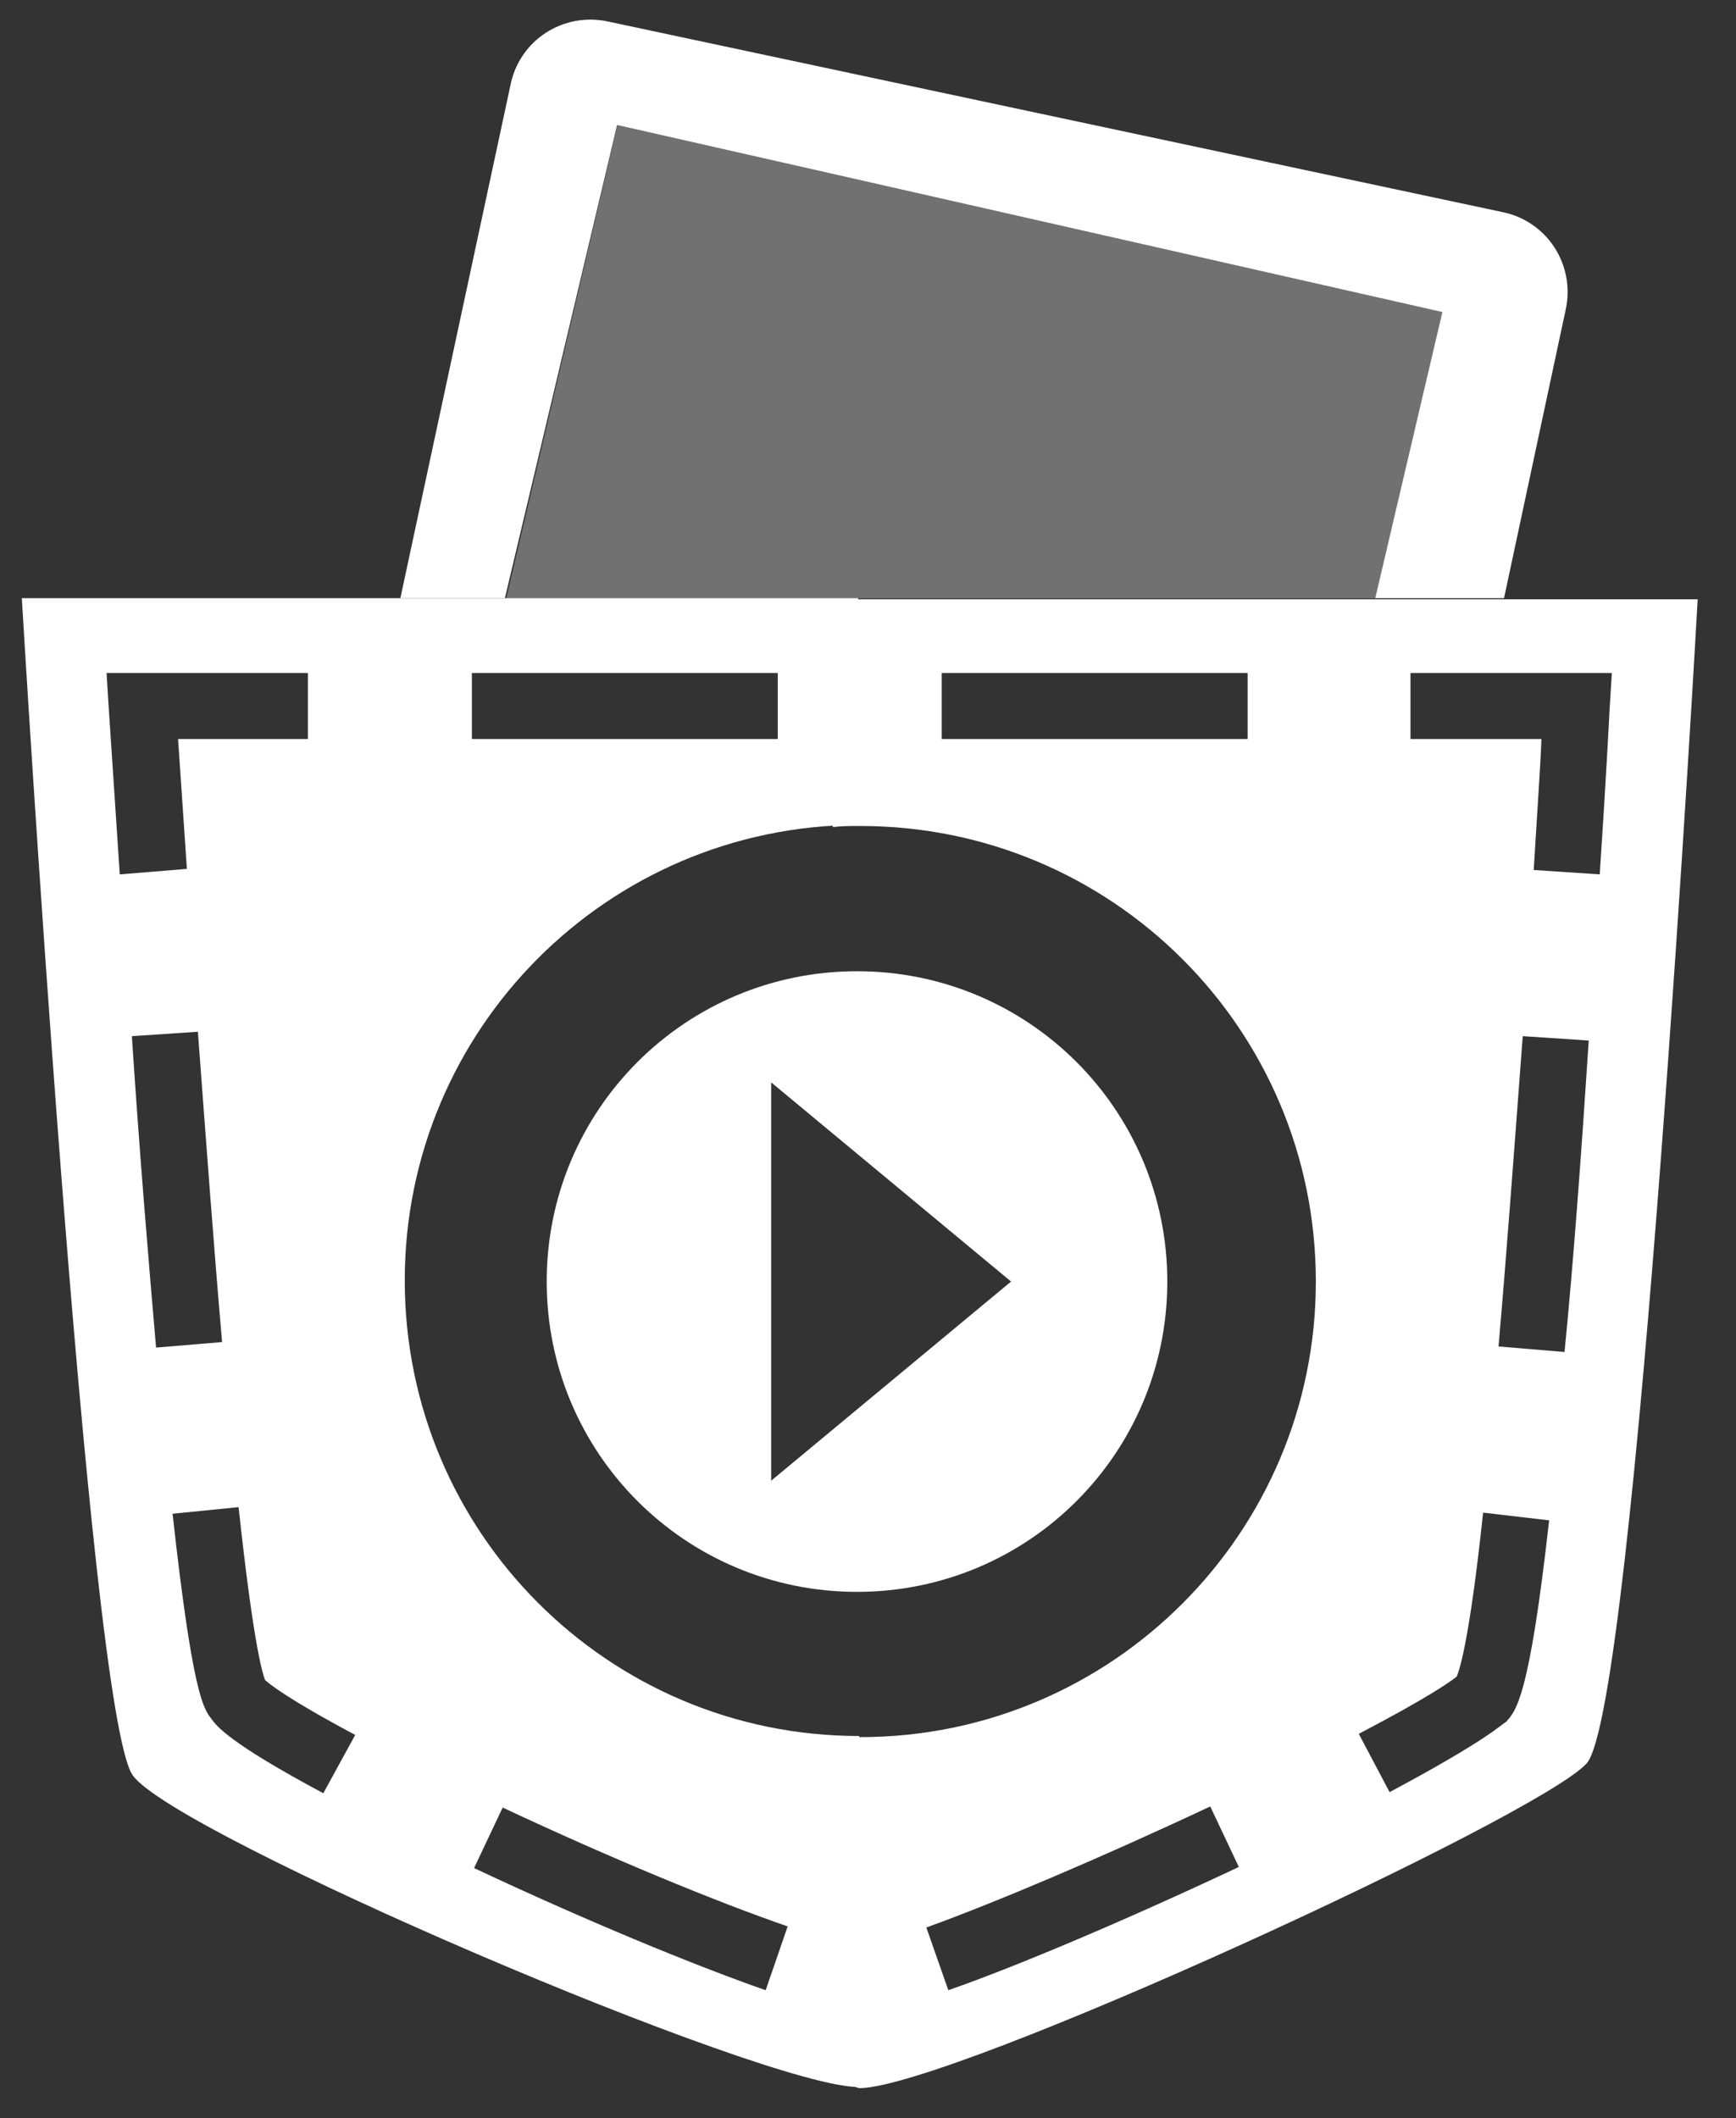 <svg xmlns="http://www.w3.org/2000/svg" xmlns:svg="http://www.w3.org/2000/svg" id="Layer_x5F_1_x5F_1" width="100%" height="100%" x="0" y="0" enable-background="new 0 0 270 244" version="1.1" viewBox="0 0 200 244" xml:space="preserve"><rect x="0" y="0" width="200" height="244" fill="#333333" stroke="none"/><path id="path3057" d="m 173.274,68.914 7.099,-33.214 c 1.141,-5.198 -2.155,-10.268 -7.353,-11.283 L 70.083,2.487 C 64.886,1.346 59.815,4.642 58.801,9.84 L 46.124,68.914 H 58.167 L 71.097,14.403 l 95.077,21.551 -7.733,32.96 h 14.832 z" clip-rule="evenodd" style="fill:#fff;fill-rule:evenodd"/><path id="path3059" d="m 184.303,100.734 -7.606,-0.507 c 0.38,-6.465 0.761,-11.663 0.887,-15.086 h -15.086 v -7.606 h 23.199 l -0.254,4.057 c 0,0 -0.38,7.733 -1.141,19.142 z m -4.057,55.018 -7.606,-0.634 c 0.887,-10.142 1.775,-22.185 2.789,-35.749 l 7.606,0.507 c -0.887,13.564 -1.775,25.608 -2.789,35.876 z m -20.156,50.708 -3.55,-6.719 c 8.24,-4.31 10.649,-6.085 11.283,-6.592 0.38,-0.887 1.521,-4.564 3.042,-18.889 l 7.606,0.887 c -2.282,20.41 -3.803,21.931 -4.944,23.199 -0.634,0.38 -2.282,2.155 -13.438,8.113 z m -50.835,22.819 -2.535,-7.226 c 7.733,-2.789 20.03,-7.987 32.707,-13.945 l 3.296,6.972 c -12.931,6.085 -25.481,11.409 -33.467,14.198 z M 143.736,85.141 h -35.242 v -7.606 h 35.242 v 7.606 z m 39.045,118.023 C 188.486,196.952 195.585,69.041 195.585,69.041 l -98.5,0 c 0,0 -0.507,10.522 -1.141,26.241 1.014,-0.127 2.028,-0.127 3.169,-0.127 29.03,0 52.483,23.452 52.483,52.483 0,28.904 -23.452,52.483 -52.483,52.483 -1.775,0 -3.55,-0.127 -5.324,-0.254 0.38,23.452 1.902,40.693 5.324,40.693 10.775,-0.254 77.963,-31.185 83.668,-37.397 z" clip-rule="evenodd" style="fill:#fff;fill-rule:evenodd"/><path id="path3061" d="M 13.797,100.734 C 13.037,89.324 12.53,81.591 12.53,81.591 l -0.254,-4.057 h 23.199 v 7.606 H 20.516 l 1.014,14.959 -7.733,0.634 z m 4.183,54.511 C 17.093,144.976 16.079,132.933 15.192,119.369 l 7.606,-0.507 c 1.014,13.564 1.902,25.608 2.789,35.749 l -7.606,0.634 z m 19.269,51.342 c -10.902,-5.831 -12.297,-7.733 -12.931,-8.62 -0.887,-1.141 -2.155,-2.916 -4.437,-23.579 l 7.606,-0.761 c 1.648,15.212 2.662,18.889 3.042,19.903 0.38,0.38 2.535,2.155 10.395,6.338 l -3.676,6.719 z m 50.961,22.692 c -8.367,-2.916 -20.917,-8.113 -33.594,-14.071 l 3.296,-6.972 c 12.423,5.831 24.72,10.902 32.833,13.691 l -2.535,7.353 z M 89.606,85.141 H 54.364 V 77.535 H 89.606 v 7.606 z m 9.381,155.293 0,-40.44 c -28.904,0 -52.356,-23.452 -52.356,-52.483 0,-28.904 23.326,-52.356 52.229,-52.483 l 0,-26.115 H 2.515 c 0,0 7.606,128.798 12.804,135.644 4.944,6.846 72.893,36.003 83.668,35.876 z" clip-rule="evenodd" style="fill:#fff;fill-rule:evenodd"/><path id="path3063" d="m 88.845,170.584 v -45.891 l 27.636,22.945 -27.636,22.945 z M 62.984,147.638 c 0,19.776 15.973,35.749 35.749,35.749 19.776,0 35.749,-15.973 35.749,-35.749 0,-19.776 -15.973,-35.749 -35.749,-35.749 -19.776,0 -35.749,15.973 -35.749,35.749 z" clip-rule="evenodd" style="fill:#fff;fill-rule:evenodd"/><polygon id="polygon3065" points="181.9 80 188 54 113 37 102.9 80" clip-rule="evenodd" transform="matrix(1.268,0,0,1.268,-72.153,-32.501)" style="opacity:.48;fill:#fff;fill-opacity:.639;fill-rule:evenodd"/></svg>